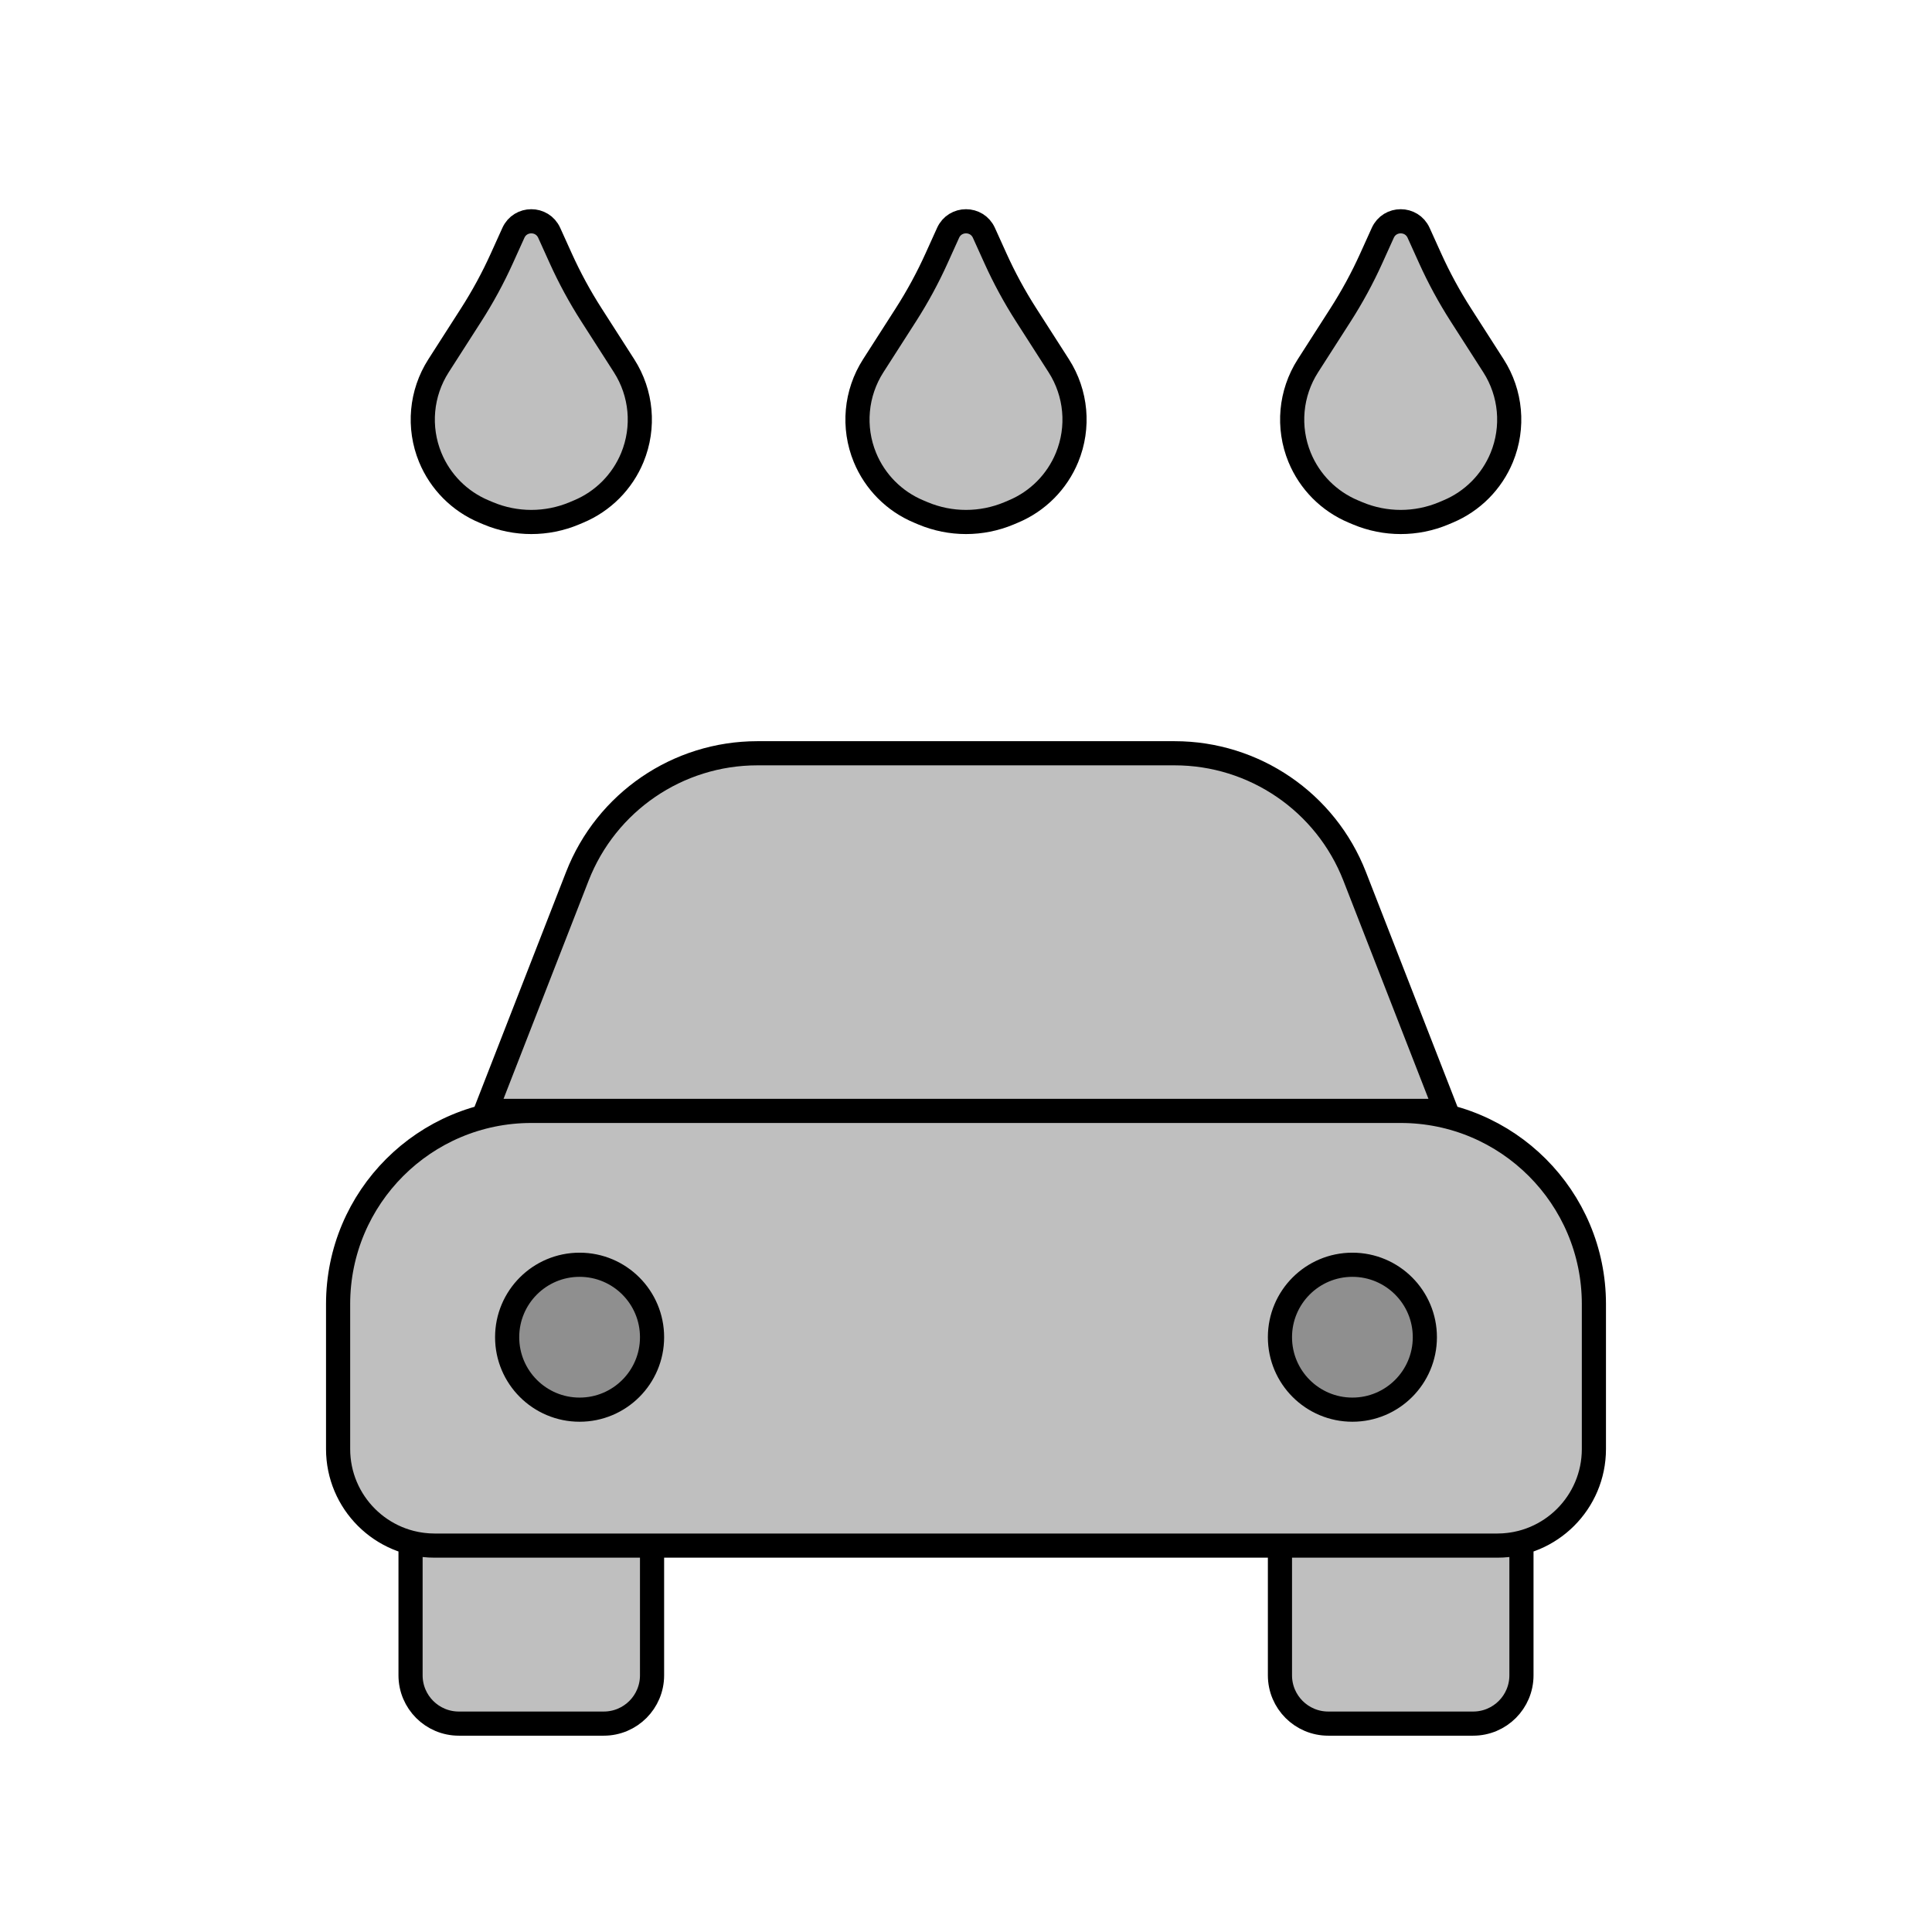 <svg viewBox="0 0 80 80" fill="none">
  <path d="M59.881 46H20.119L23.907 36.285C25.105 33.214 28.064 31.191 31.36 31.191H48.639C51.936 31.191 54.895 33.214 56.093 36.285L59.881 46Z" fill="currentColor" fill-opacity="0.25" />
  <path d="M17 63.874V69.371C17 70.476 17.895 71.371 19 71.371H25C26.105 71.371 27 70.476 27 69.371V64H18C17.655 64 17.32 63.956 17 63.874Z" fill="currentColor" fill-opacity="0.25" />
  <path d="M53 64V69.371C53 70.476 53.895 71.371 55 71.371H61C62.105 71.371 63 70.476 63 69.371V63.874C62.68 63.956 62.345 64 62 64H53Z" fill="currentColor" fill-opacity="0.25" />
  <path d="M14 54C14 49.582 17.582 46 22 46H58C62.418 46 66 49.582 66 54V60C66 62.209 64.209 64 62 64H18C15.791 64 14 62.209 14 60V54Z" fill="currentColor" fill-opacity="0.25" />
  <path d="M21 55.371C21 53.714 22.343 52.371 24 52.371C25.657 52.371 27 53.714 27 55.371C27 57.028 25.657 58.371 24 58.371C22.343 58.371 21 57.028 21 55.371Z" fill="currentColor" fill-opacity="0.25" />
  <path d="M59 55.371C59 53.714 57.657 52.371 56 52.371C54.343 52.371 53 53.714 53 55.371C53 57.028 54.343 58.371 56 58.371C57.657 58.371 59 57.028 59 55.371Z" fill="currentColor" fill-opacity="0.25" />
  <path d="M21.258 9.642C21.546 9.003 22.454 9.003 22.742 9.642L23.218 10.694C23.584 11.504 24.008 12.285 24.487 13.033L25.842 15.147C26.568 16.28 26.696 17.696 26.185 18.941C25.769 19.953 24.968 20.759 23.958 21.181L23.776 21.258C22.64 21.733 21.36 21.733 20.224 21.258L20.042 21.181C19.032 20.759 18.231 19.953 17.815 18.941C17.304 17.696 17.432 16.28 18.158 15.147L19.513 13.033C19.992 12.285 20.416 11.504 20.782 10.694L21.258 9.642Z" fill="currentColor" fill-opacity="0.25" />
  <path d="M39.258 9.642C39.546 9.003 40.454 9.003 40.742 9.642L41.218 10.694C41.584 11.504 42.008 12.285 42.487 13.033L43.842 15.147C44.568 16.28 44.696 17.696 44.185 18.941C43.769 19.953 42.968 20.759 41.958 21.181L41.776 21.258C40.639 21.733 39.361 21.733 38.224 21.258L38.042 21.181C37.032 20.759 36.231 19.953 35.815 18.941C35.304 17.696 35.432 16.28 36.158 15.147L37.513 13.033C37.992 12.285 38.416 11.504 38.782 10.694L39.258 9.642Z" fill="currentColor" fill-opacity="0.25" />
  <path d="M57.258 9.642C57.546 9.003 58.454 9.003 58.742 9.642L59.218 10.694C59.584 11.504 60.008 12.285 60.487 13.033L61.842 15.147C62.568 16.28 62.696 17.696 62.185 18.941C61.769 19.953 60.968 20.759 59.958 21.181L59.776 21.258C58.639 21.733 57.361 21.733 56.224 21.258L56.042 21.181C55.032 20.759 54.231 19.953 53.815 18.941C53.304 17.696 53.432 16.28 54.158 15.147L55.513 13.033C55.992 12.285 56.416 11.504 56.782 10.694L57.258 9.642Z" fill="currentColor" fill-opacity="0.25" />
  <path d="M18 64H27V69.371C27 70.476 26.105 71.371 25 71.371H19C17.895 71.371 17 70.476 17 69.371V63.874C17.32 63.956 17.655 64 18 64ZM18 64H62M18 64C15.791 64 14 62.209 14 60V54C14 49.582 17.582 46 22 46H58C62.418 46 66 49.582 66 54V60C66 62.209 64.209 64 62 64M62 64C62.345 64 62.68 63.956 63 63.874V69.371C63 70.476 62.105 71.371 61 71.371H55C53.895 71.371 53 70.476 53 69.371V64H62ZM59.881 46H20.119L23.907 36.285C25.105 33.214 28.064 31.191 31.36 31.191H48.639C51.936 31.191 54.895 33.214 56.093 36.285L59.881 46ZM24 58.371C22.343 58.371 21 57.028 21 55.371C21 53.714 22.343 52.371 24 52.371C25.657 52.371 27 53.714 27 55.371C27 57.028 25.657 58.371 24 58.371ZM56 58.371C57.657 58.371 59 57.028 59 55.371C59 53.714 57.657 52.371 56 52.371C54.343 52.371 53 53.714 53 55.371C53 57.028 54.343 58.371 56 58.371ZM19.513 13.033L18.158 15.147C17.432 16.28 17.304 17.696 17.815 18.941C18.231 19.953 19.032 20.759 20.042 21.181L20.224 21.258C21.36 21.733 22.64 21.733 23.776 21.258L23.958 21.181C24.968 20.759 25.769 19.953 26.185 18.941C26.696 17.696 26.568 16.28 25.842 15.147L24.487 13.033C24.008 12.285 23.584 11.504 23.218 10.694L22.742 9.642C22.454 9.003 21.546 9.003 21.258 9.642L20.782 10.694C20.416 11.504 19.992 12.285 19.513 13.033ZM37.513 13.033L36.158 15.147C35.432 16.28 35.304 17.696 35.815 18.941C36.231 19.953 37.032 20.759 38.042 21.181L38.224 21.258C39.361 21.733 40.639 21.733 41.776 21.258L41.958 21.181C42.968 20.759 43.769 19.953 44.185 18.941C44.696 17.696 44.568 16.28 43.842 15.147L42.487 13.033C42.008 12.285 41.584 11.504 41.218 10.694L40.742 9.642C40.454 9.003 39.546 9.003 39.258 9.642L38.782 10.694C38.416 11.504 37.992 12.285 37.513 13.033ZM55.513 13.033L54.158 15.147C53.432 16.28 53.304 17.696 53.815 18.941C54.231 19.953 55.032 20.759 56.042 21.181L56.224 21.258C57.361 21.733 58.639 21.733 59.776 21.258L59.958 21.181C60.968 20.759 61.769 19.953 62.185 18.941C62.696 17.696 62.568 16.28 61.842 15.147L60.487 13.033C60.008 12.285 59.584 11.504 59.218 10.694L58.742 9.642C58.454 9.003 57.546 9.003 57.258 9.642L56.782 10.694C56.416 11.504 55.992 12.285 55.513 13.033Z" stroke="currentColor" stroke-linecap="round" stroke-linejoin="round" />
</svg>